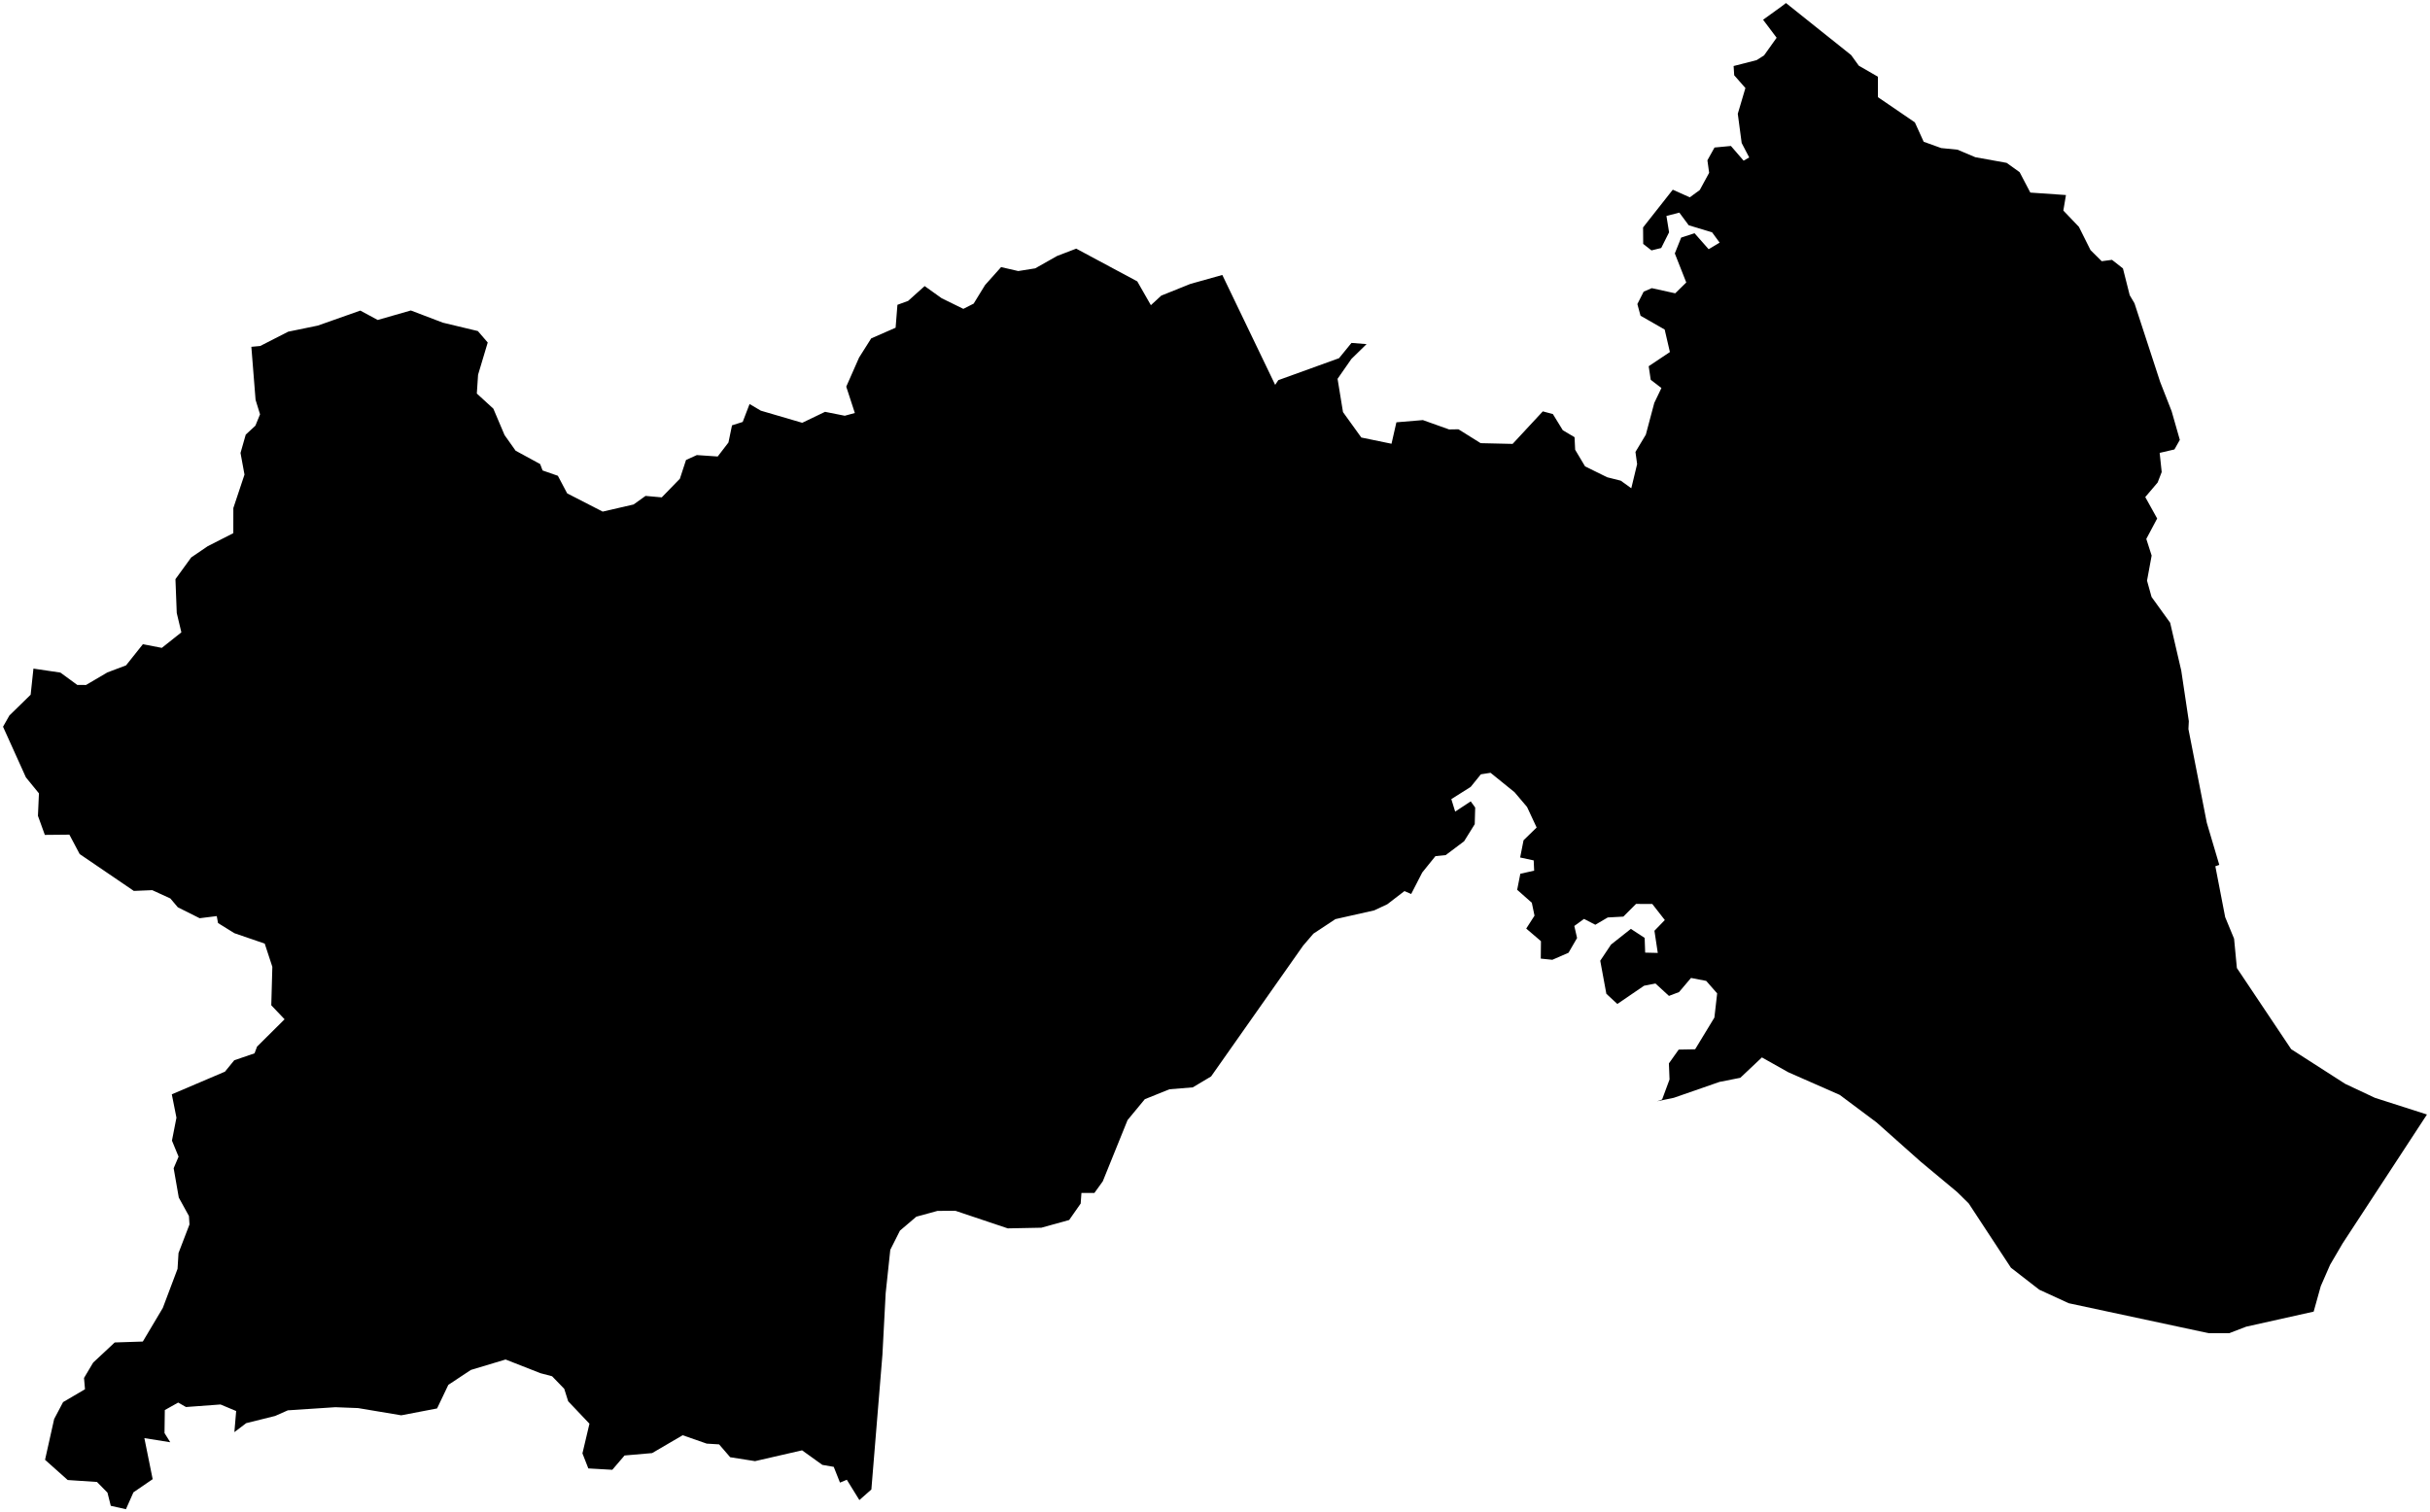 <?xml version="1.0"?>
<svg xmlns="http://www.w3.org/2000/svg" version="1.2" baseProfile="tiny" width="800" height="498" viewBox="0 0 800 498" stroke-linecap="round" stroke-linejoin="round">
<g id="sigung">
<path d="M 799 367.02 771.23 409.47 767.11 416.51 764.04 423.54 761.7 431.93 739.48 436.89 733.9 439.03 727.11 439.03 681.07 429.17 671.36 424.71 662.03 417.47 648.12 396.28 644.36 392.58 632.3 382.53 617.78 369.61 605.67 360.56 588.73 353.1 580.05 348.22 572.94 354.93 566.11 356.28 551.04 361.52 545.5 362.67 547.2 362.07 549.64 355.48 549.43 350.19 552.66 345.64 558.07 345.54 564.41 335.1 565.32 327.13 561.71 323.02 556.71 322.05 552.77 326.7 549.45 327.96 545.01 323.88 541.26 324.61 532.46 330.62 528.84 327.27 526.83 316.38 530.37 311.07 536.91 305.89 541.45 308.86 541.62 313.71 545.77 313.81 544.67 306.51 548.09 302.98 543.96 297.69 538.61 297.67 534.44 301.85 529.3 302.13 525.21 304.53 521.49 302.61 518.29 304.93 519.2 308.89 516.39 313.75 511.06 316.07 507.25 315.68 507.31 309.94 502.46 305.79 505.19 301.54 504.3 297.28 499.48 293.02 500.52 287.74 505.07 286.72 504.92 283.34 500.46 282.38 501.58 276.71 505.89 272.51 502.73 265.74 498.61 260.88 490.71 254.49 487.53 254.99 484.17 259.14 477.8 263.16 479.07 267.27 484.19 263.9 485.66 265.93 485.51 271.41 482.01 277.04 475.95 281.59 472.57 281.94 468.22 287.33 464.59 294.4 462.36 293.45 456.74 297.77 452.42 299.8 439.64 302.68 432.39 307.47 428.99 311.44 398.71 354.49 392.68 358.08 385 358.71 376.89 361.98 371.21 368.86 363.05 389.03 360.29 392.86 356.03 392.85 355.78 396.34 351.99 401.76 342.84 404.3 331.78 404.52 314.54 398.73 308.64 398.76 301.67 400.67 296.28 405.26 293.1 411.58 291.58 425.86 290.51 446.14 286.87 490.51 282.92 493.99 278.79 487.3 276.54 488.24 274.48 483.05 270.73 482.4 264.06 477.61 248.57 481.17 240.39 479.88 236.74 475.65 232.66 475.4 224.75 472.64 214.69 478.52 205.61 479.31 201.58 484.02 193.69 483.57 191.75 478.61 194.06 468.84 187.05 461.45 185.76 457.36 181.76 453.22 177.97 452.22 166.44 447.7 155.01 451.14 147.6 456.05 143.89 463.82 132.09 466.08 117.89 463.7 110.4 463.41 94.76 464.44 90.58 466.29 81.06 468.66 77.16 471.62 77.75 464.67 72.6 462.51 61.23 463.35 58.66 461.88 54.26 464.35 54.16 471.93 56.05 474.95 47.53 473.59 50.26 487.11 43.93 491.44 41.46 497 36.47 495.88 35.38 491.54 31.93 488.03 22.29 487.39 14.83 480.73 17.83 467.3 20.77 461.73 27.98 457.5 27.66 453.78 30.67 448.72 37.76 442.09 47.02 441.79 53.6 430.72 58.45 417.85 58.77 412.64 62.38 403.23 62.2 400.45 58.86 394.37 57.17 384.71 58.79 380.91 56.61 375.62 58.09 368.07 56.56 360.37 74.06 352.91 77.12 349.16 83.8 346.87 84.62 344.67 93.69 335.66 89.31 331.05 89.66 318.38 87.15 310.74 77.16 307.31 71.78 303.97 71.36 301.68 65.73 302.38 58.54 298.78 56.08 295.87 50.12 293.14 44.06 293.39 26.23 281.25 22.84 274.86 14.76 274.94 12.49 268.66 12.82 261.26 8.53 256 1 239.32 3.09 235.62 10.09 228.78 11.01 220.18 19.88 221.49 25.45 225.56 28.32 225.57 35.36 221.43 41.49 219.12 47.04 212.15 53.27 213.35 59.71 208.24 58.19 201.88 57.76 190.72 62.95 183.57 68.37 179.88 76.81 175.58 76.82 167.31 80.49 156.29 79.18 149.16 80.9 143.13 84.08 140.18 85.61 136.44 84.14 131.68 82.75 114.21 85.67 113.94 94.87 109.23 104.63 107.22 118.62 102.28 124.35 105.37 135.26 102.24 145.8 106.26 157.32 109.02 160.57 112.79 157.39 123.41 156.98 129.6 162.42 134.58 166.11 143.28 169.75 148.42 177.83 152.82 178.63 154.93 183.66 156.68 186.72 162.47 198.41 168.48 208.59 166.13 212.52 163.31 217.86 163.79 223.83 157.65 225.85 151.48 229.41 149.86 236.28 150.33 239.82 145.72 240.99 140.07 244.51 138.95 246.77 133.05 250.48 135.24 264.11 139.23 271.62 135.62 278.11 136.91 281.43 136.01 278.6 127.33 282.83 117.74 286.81 111.44 294.85 107.92 295.45 100.38 298.97 99.09 304.41 94.21 310.01 98.21 317.15 101.71 320.54 99.99 324.3 93.87 329.58 87.96 335.23 89.26 340.81 88.37 348.02 84.29 354.31 81.88 374.41 92.66 378.89 100.5 382.31 97.35 391.88 93.5 402.41 90.55 419.81 126.74 420.84 125.19 440.83 117.96 444.93 112.93 449.9 113.32 444.9 118.21 440.35 124.75 442.14 135.71 448.17 144.08 458.11 146.13 459.72 139.07 468.44 138.34 477.07 141.42 480.15 141.37 487.46 145.94 497.98 146.18 507.92 135.47 511.23 136.35 514.51 141.69 518.37 143.97 518.57 148.11 521.83 153.58 529.12 157.17 533.58 158.29 537.05 160.79 538.97 152.83 538.42 148.83 541.84 143.13 544.62 132.68 546.97 127.78 543.45 125.07 542.78 120.6 549.76 115.93 548.04 108.52 540.09 103.97 539.05 100.13 541.12 96.05 543.79 94.89 551.51 96.59 555.15 93.02 551.38 83.46 553.47 78.24 557.87 76.8 562.52 82.07 566.13 79.9 563.66 76.52 555.95 74.18 552.87 70.02 548.62 71.11 549.49 76.5 546.9 81.67 543.7 82.46 540.97 80.33 540.93 74.89 550.71 62.47 556.31 64.98 559.6 62.57 562.68 56.91 562.11 52.79 564.45 48.58 569.85 48.07 574.03 52.91 575.87 51.85 573.39 47.09 572.11 37.47 574.62 28.99 570.93 24.79 570.74 21.74 578.32 19.8 580.76 18.24 584.9 12.43 580.44 6.5 586.49 2.14 587.97 1 609.42 18.13 611.96 21.64 618.24 25.26 618.24 31.99 630.41 40.3 633.31 46.68 639.08 48.76 644.42 49.29 650.3 51.77 660.61 53.63 664.9 56.7 668.42 63.42 680.15 64.23 679.29 69.34 684.41 74.7 688.24 82.37 691.92 86.02 695.31 85.57 698.91 88.39 701.14 97.22 702.71 99.87 711.17 125.79 714.94 135.41 717.64 144.86 715.86 148.01 711 149.14 711.67 155.45 710.34 158.89 706.26 163.69 710.18 170.75 706.6 177.47 708.36 182.96 706.84 191.22 708.33 196.58 714.45 205.07 718.11 220.84 720.6 237.49 720.47 240.09 726.52 270.95 730.63 284.82 729.33 285.27 732.57 302.03 735.5 309.12 736.42 318.78 754.3 345.51 772.09 356.93 781.85 361.52 799 367.02 Z" id="11170000"/>
</g>
</svg>